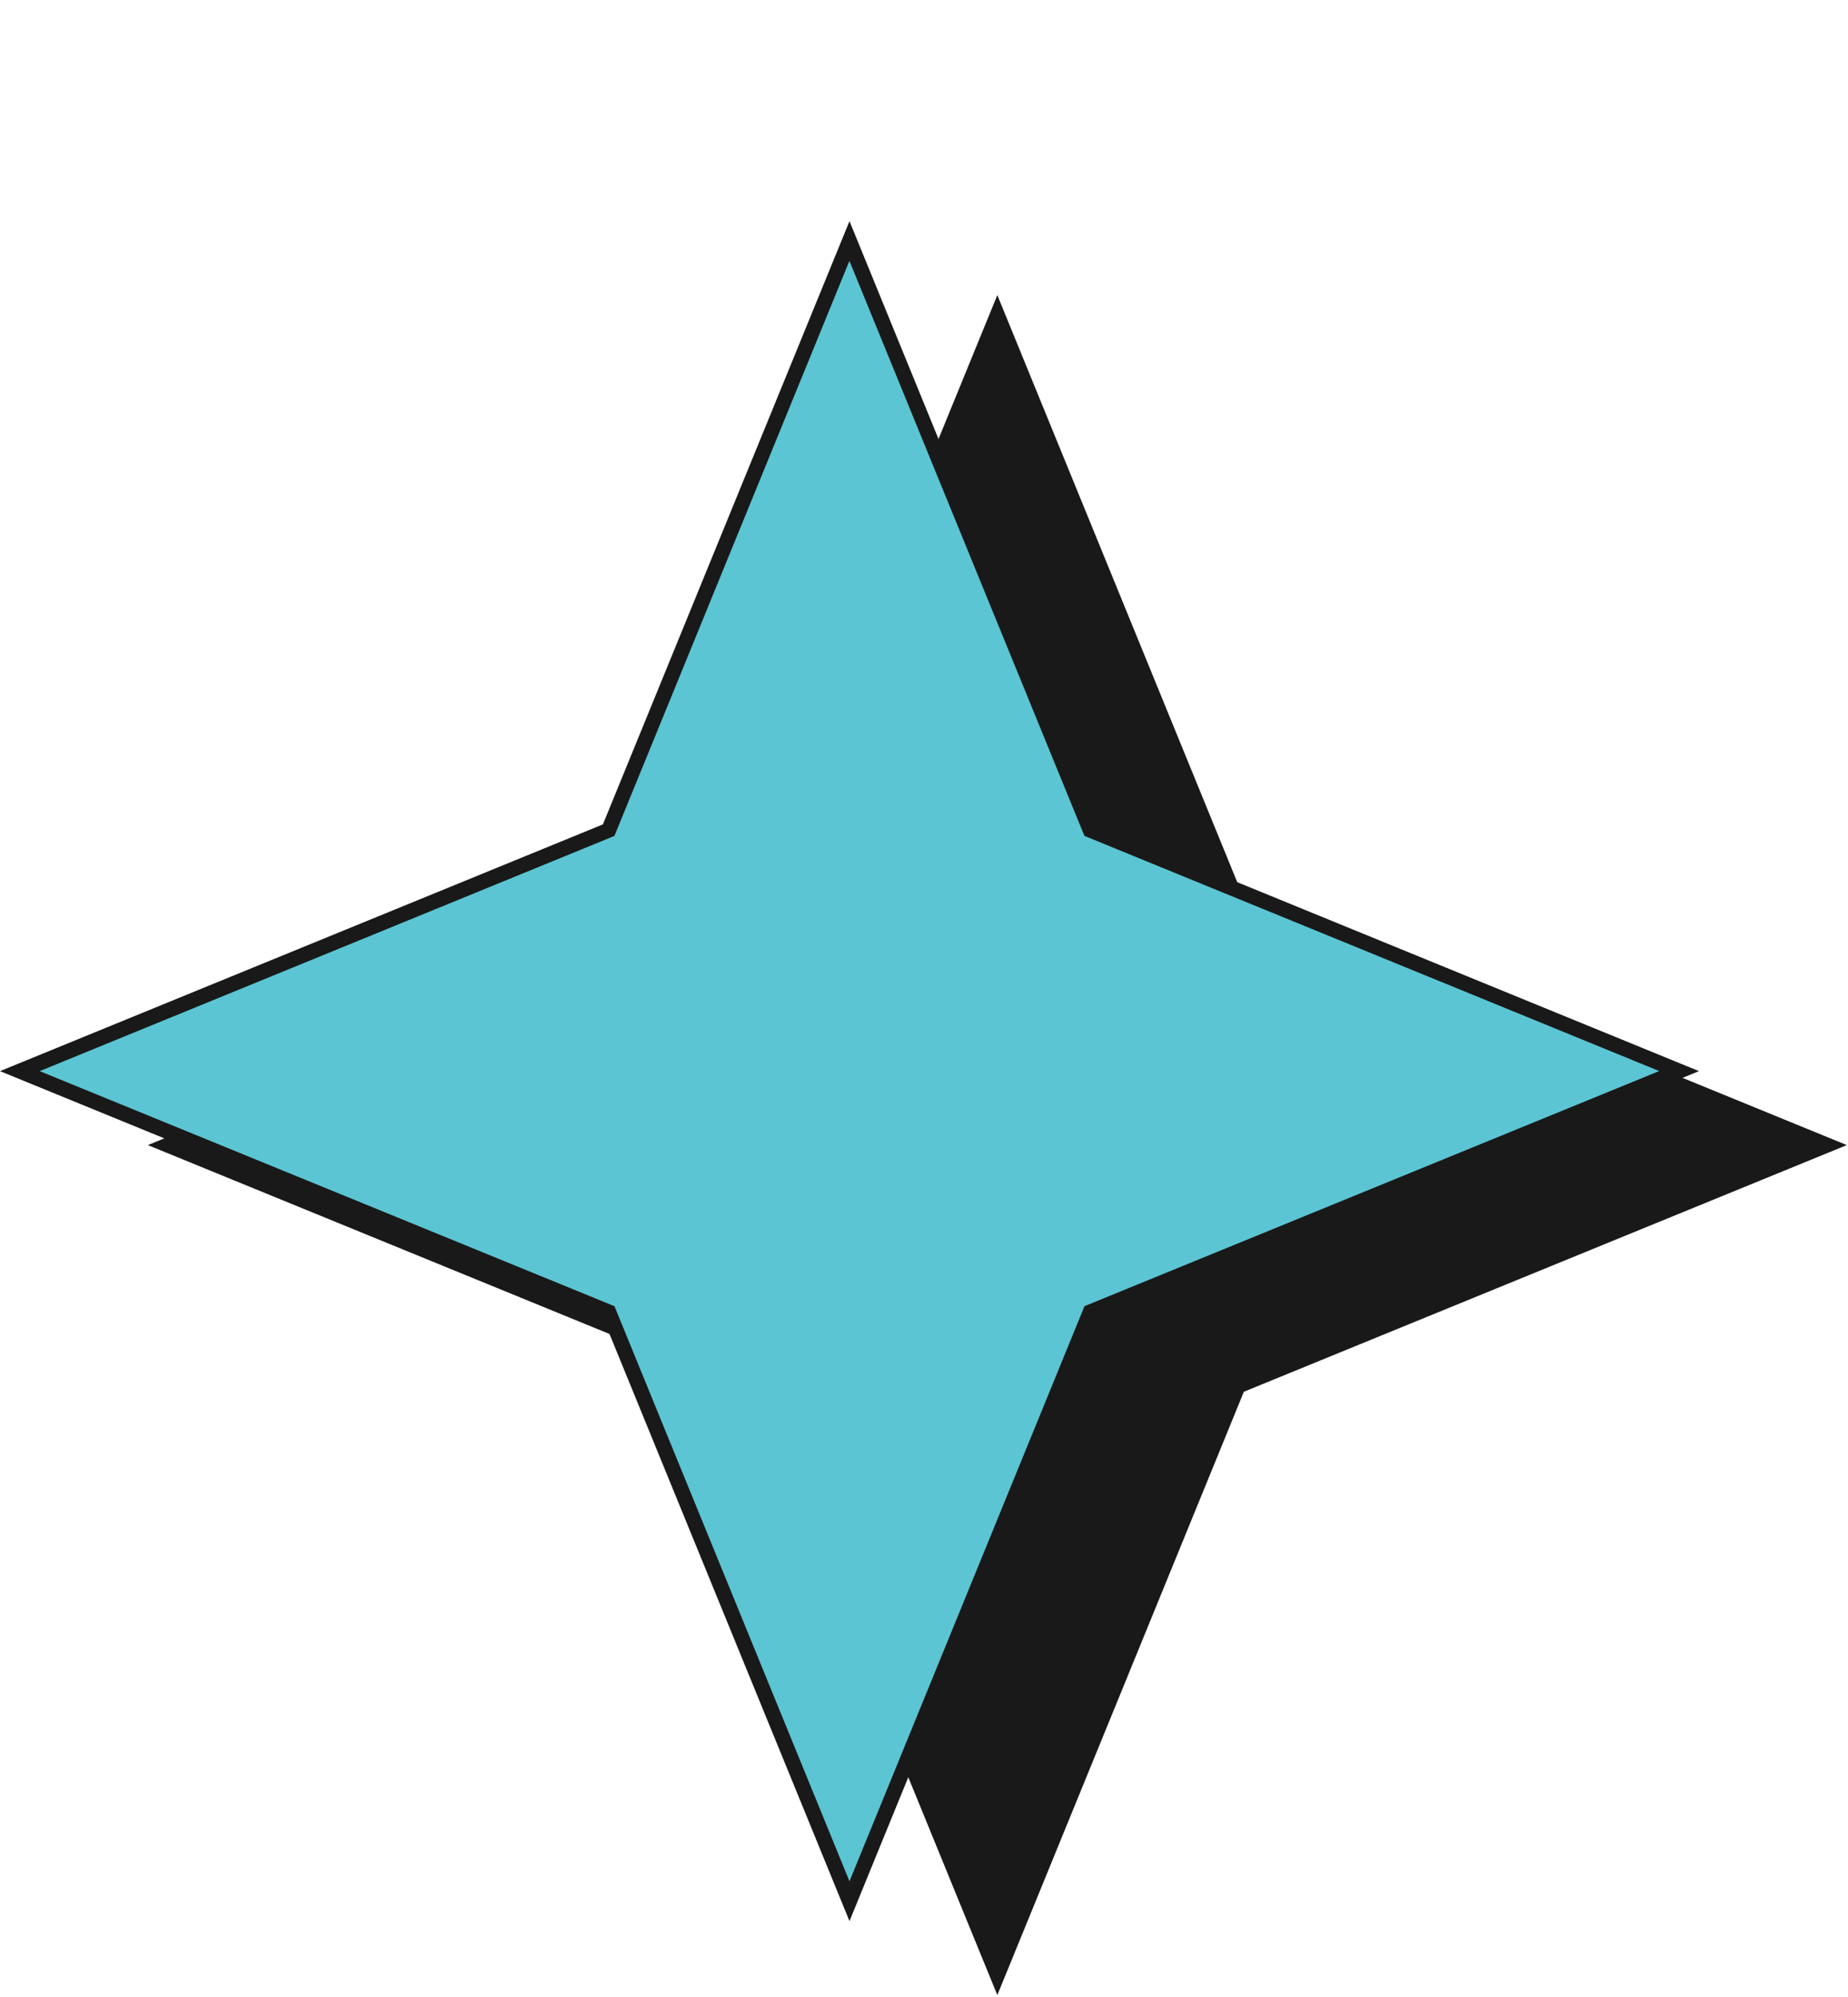 <svg width="25" height="27" viewBox="0 0 25 27" fill="none" xmlns="http://www.w3.org/2000/svg">
<path d="M13.492 4.259L16.749 12.224L24.715 15.481L16.749 18.739L13.492 26.705L10.235 18.739L2.27 15.481L10.235 12.224L13.492 4.259Z" fill="#191919"/>
<path d="M13.492 26.974L10.156 18.817L2 15.482L10.156 12.146L13.492 3.99L16.827 12.146L24.984 15.482L16.827 18.817L13.492 26.974ZM2.538 15.482L10.313 18.66L10.329 18.7L13.493 26.436L16.672 18.66L16.711 18.644L24.447 15.481L16.672 12.302L16.655 12.262L13.492 4.527L10.313 12.302L10.273 12.318L2.538 15.482Z" fill="#191919"/>
<path d="M11.492 3.258L14.749 11.224L22.715 14.481L14.749 17.738L11.492 25.704L8.234 17.738L0.268 14.481L8.234 11.224L11.492 3.258Z" fill="#5BC5D3"/>
<path d="M11.492 25.974L8.156 17.817L0 14.482L8.156 11.146L11.492 2.99L14.827 11.146L22.984 14.482L14.827 17.817L11.492 25.974ZM0.537 14.482L8.312 17.66L8.329 17.7L11.492 25.436L14.671 17.66L14.71 17.644L22.446 14.481L14.671 11.302L14.654 11.262L11.491 3.527L8.312 11.302L8.273 11.318L0.537 14.482Z" fill="#191919"/>
</svg>
